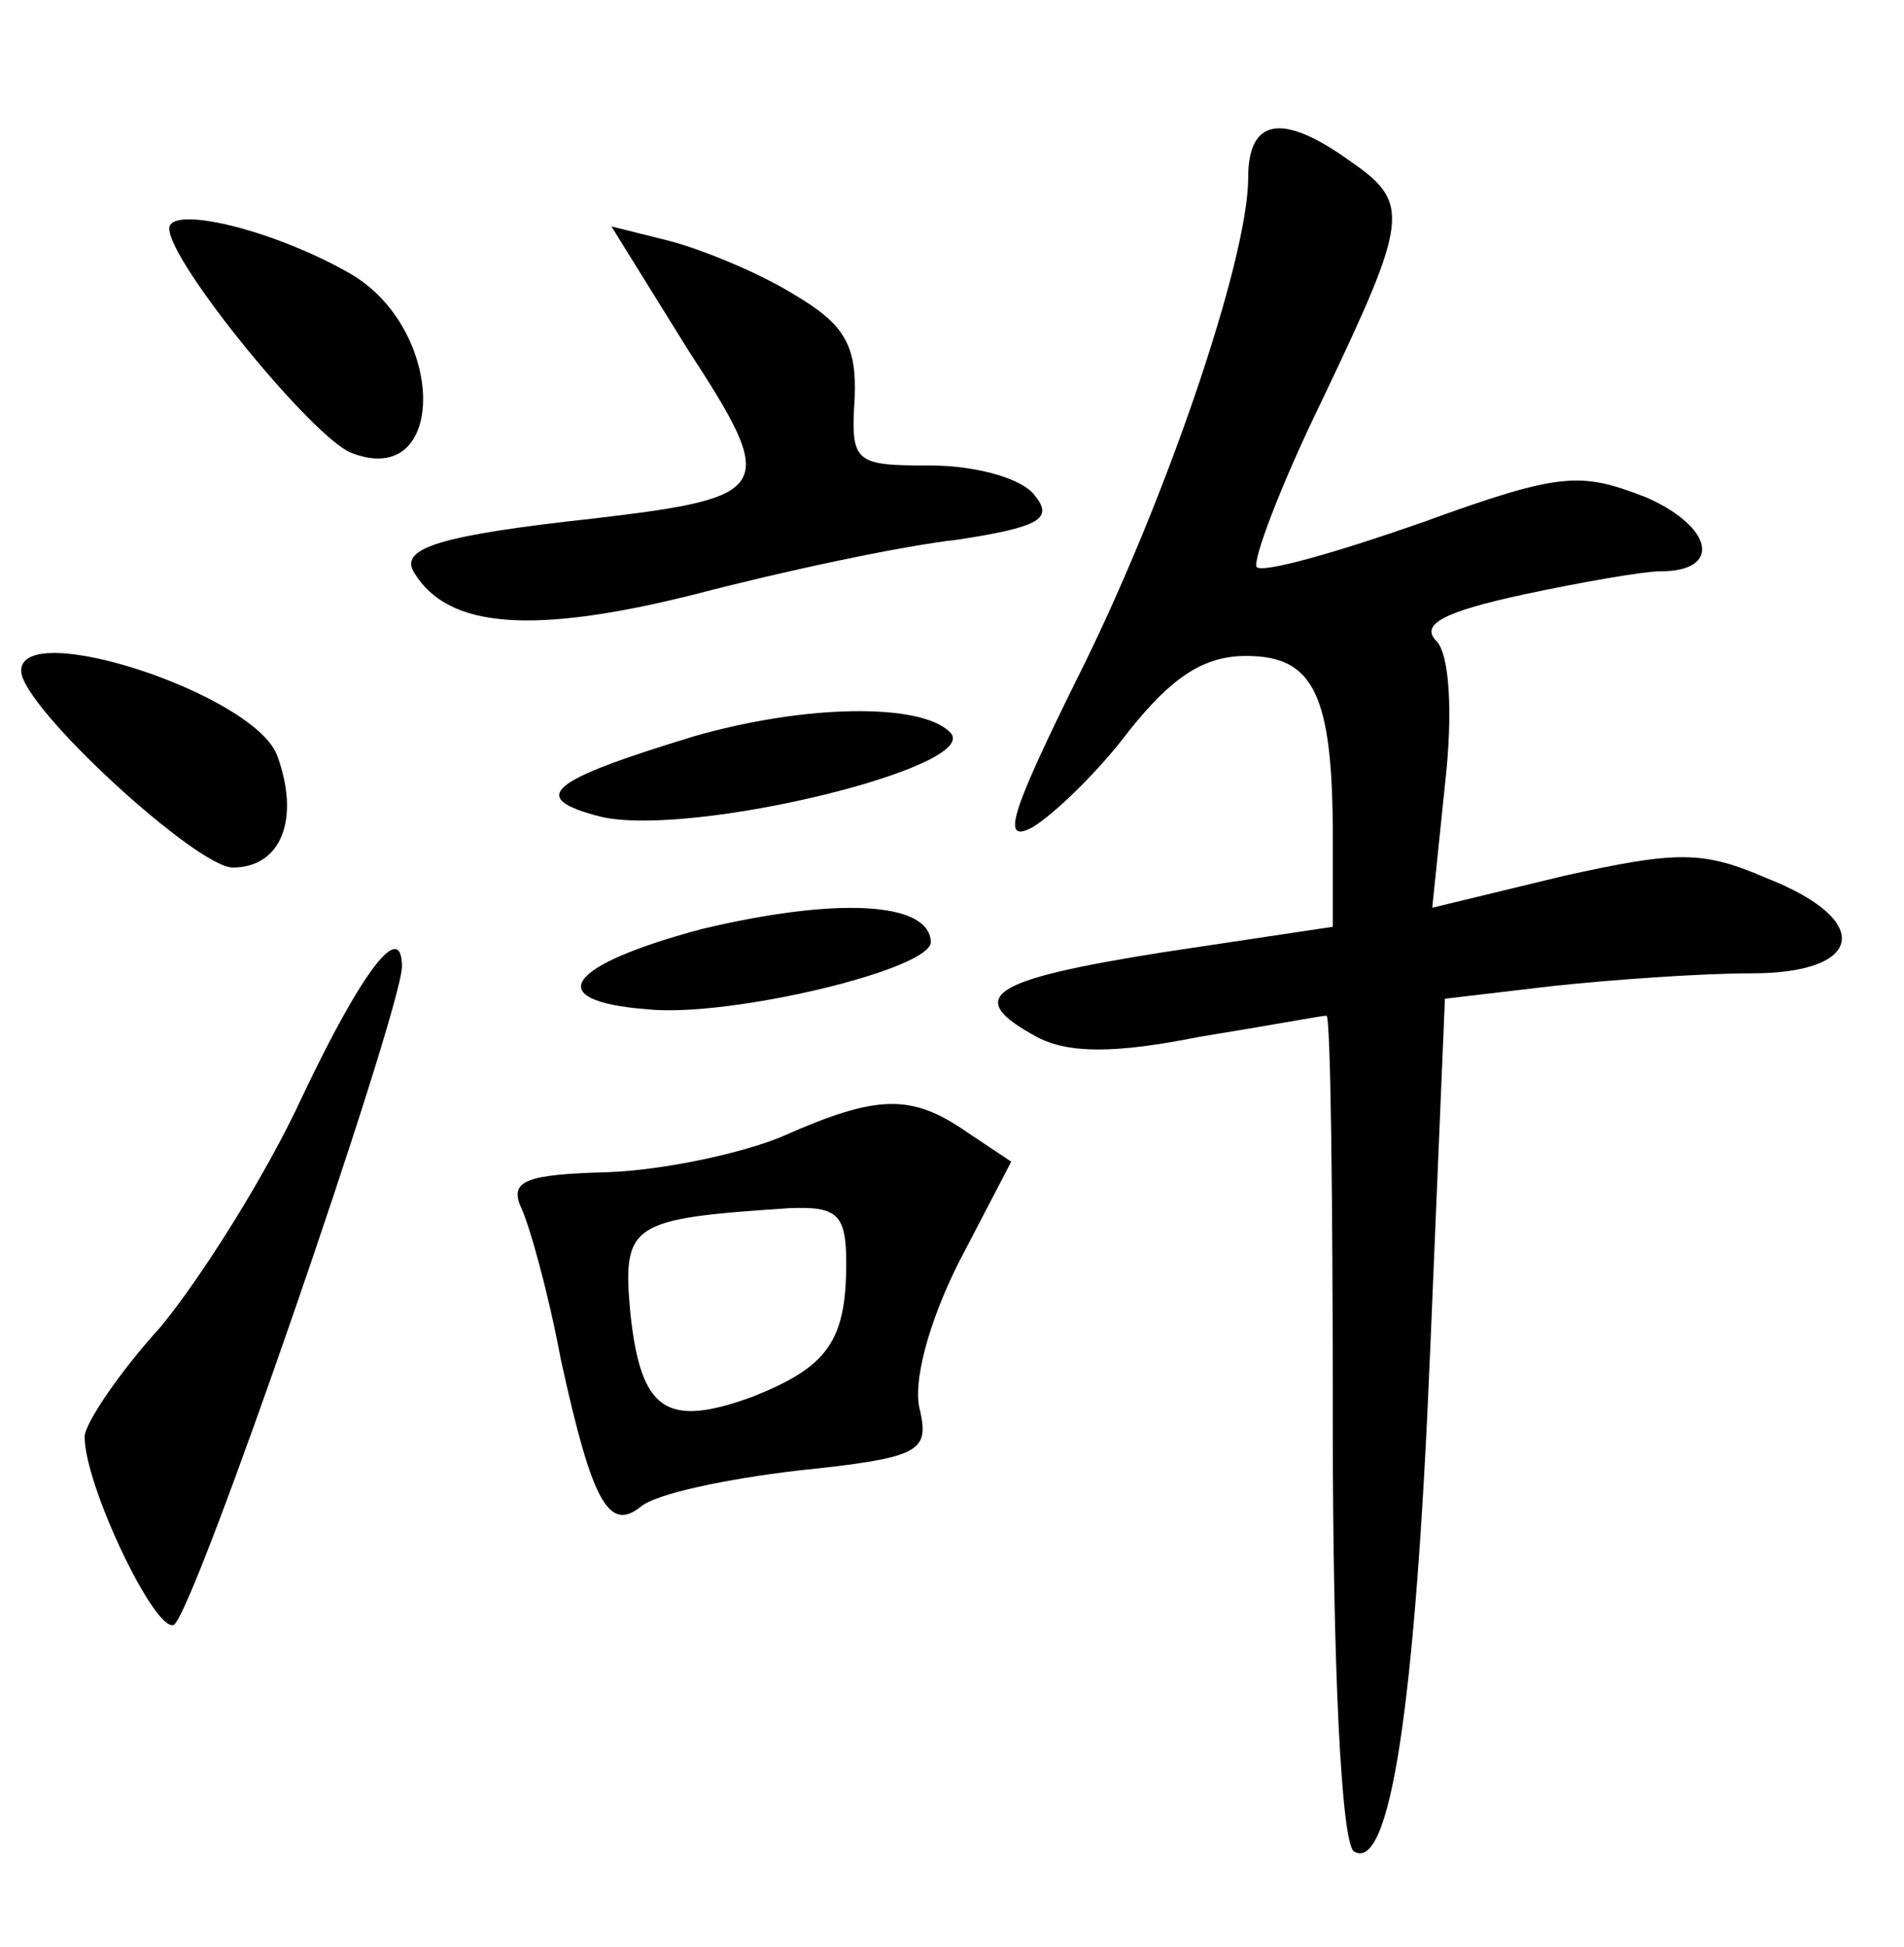 <?xml version="1.0" standalone="no"?>
<!DOCTYPE svg PUBLIC "-//W3C//DTD SVG 20010904//EN"
 "http://www.w3.org/TR/2001/REC-SVG-20010904/DTD/svg10.dtd">
<svg version="1.0" xmlns="http://www.w3.org/2000/svg"
 width="90pt" height="92pt" viewBox="0 0 90 92"
 preserveAspectRatio="xMidYMid meet">
<g transform="translate(0,92) scale(0.1,-0.1)"
fill="#000000" stroke="none">
<path d="M590 836 c0 -39 -40 -156 -82 -239 -30 -61 -35 -76 -20 -68 10 6 31
26 46 46 20 25 35 35 55 35 32 0 41 -18 41 -86 l0 -42 -80 -12 c-82 -13 -95
-21 -60 -40 15 -8 37 -8 77 0 31 5 58 10 60 10 2 0 3 -87 3 -194 0 -113 4
-197 10 -201 17 -10 29 68 36 236 l7 167 51 6 c28 3 70 6 94 6 53 0 58 25 7
45 -30 13 -42 13 -96 1 l-62 -15 6 58 c4 35 2 62 -4 68 -8 8 4 14 41 22 28 6
57 11 65 11 29 0 25 21 -7 35 -31 12 -40 12 -106 -12 -40 -14 -75 -24 -78 -21
-2 3 11 38 31 79 41 86 42 93 13 113 -32 23 -48 20 -48 -8z"/>
<path d="M80 812 c0 -16 68 -99 86 -106 46 -18 45 59 -1 85 -37 21 -85 32 -85
21z"/>
<path d="M325 755 c43 -66 41 -70 -44 -80 -73 -8 -93 -14 -85 -26 16 -26 56
-29 132 -10 42 11 98 23 125 26 39 6 45 10 36 21 -6 8 -28 14 -49 14 -36 0
-38 1 -36 32 1 25 -5 35 -29 49 -16 10 -43 21 -58 25 l-28 7 36 -58z"/>
<path d="M10 603 c0 -17 83 -93 100 -93 23 0 32 23 21 53 -11 29 -121 65 -121
40z"/>
<path d="M328 572 c-69 -21 -79 -29 -44 -38 43 -10 182 24 165 40 -14 14 -69
13 -121 -2z"/>
<path d="M332 481 c-64 -17 -77 -34 -26 -38 39 -4 135 19 134 32 -1 19 -45 21
-108 6z"/>
<path d="M143 402 c-17 -37 -48 -86 -67 -109 -20 -22 -36 -46 -36 -52 0 -23
33 -92 42 -89 9 3 107 288 108 311 0 23 -19 -2 -47 -61z"/>
<path d="M370 383 c-19 -8 -56 -16 -83 -17 -38 -1 -46 -4 -41 -16 4 -8 13 -40
19 -72 15 -69 23 -82 38 -70 7 6 40 13 74 17 58 6 62 9 58 28 -4 13 4 42 18
70 l25 48 -21 14 c-26 18 -42 18 -87 -2z m30 -60 c0 -37 -9 -49 -44 -63 -41
-15 -53 -7 -58 39 -4 43 0 45 75 50 23 1 27 -3 27 -26z"/>
</g>
</svg>
